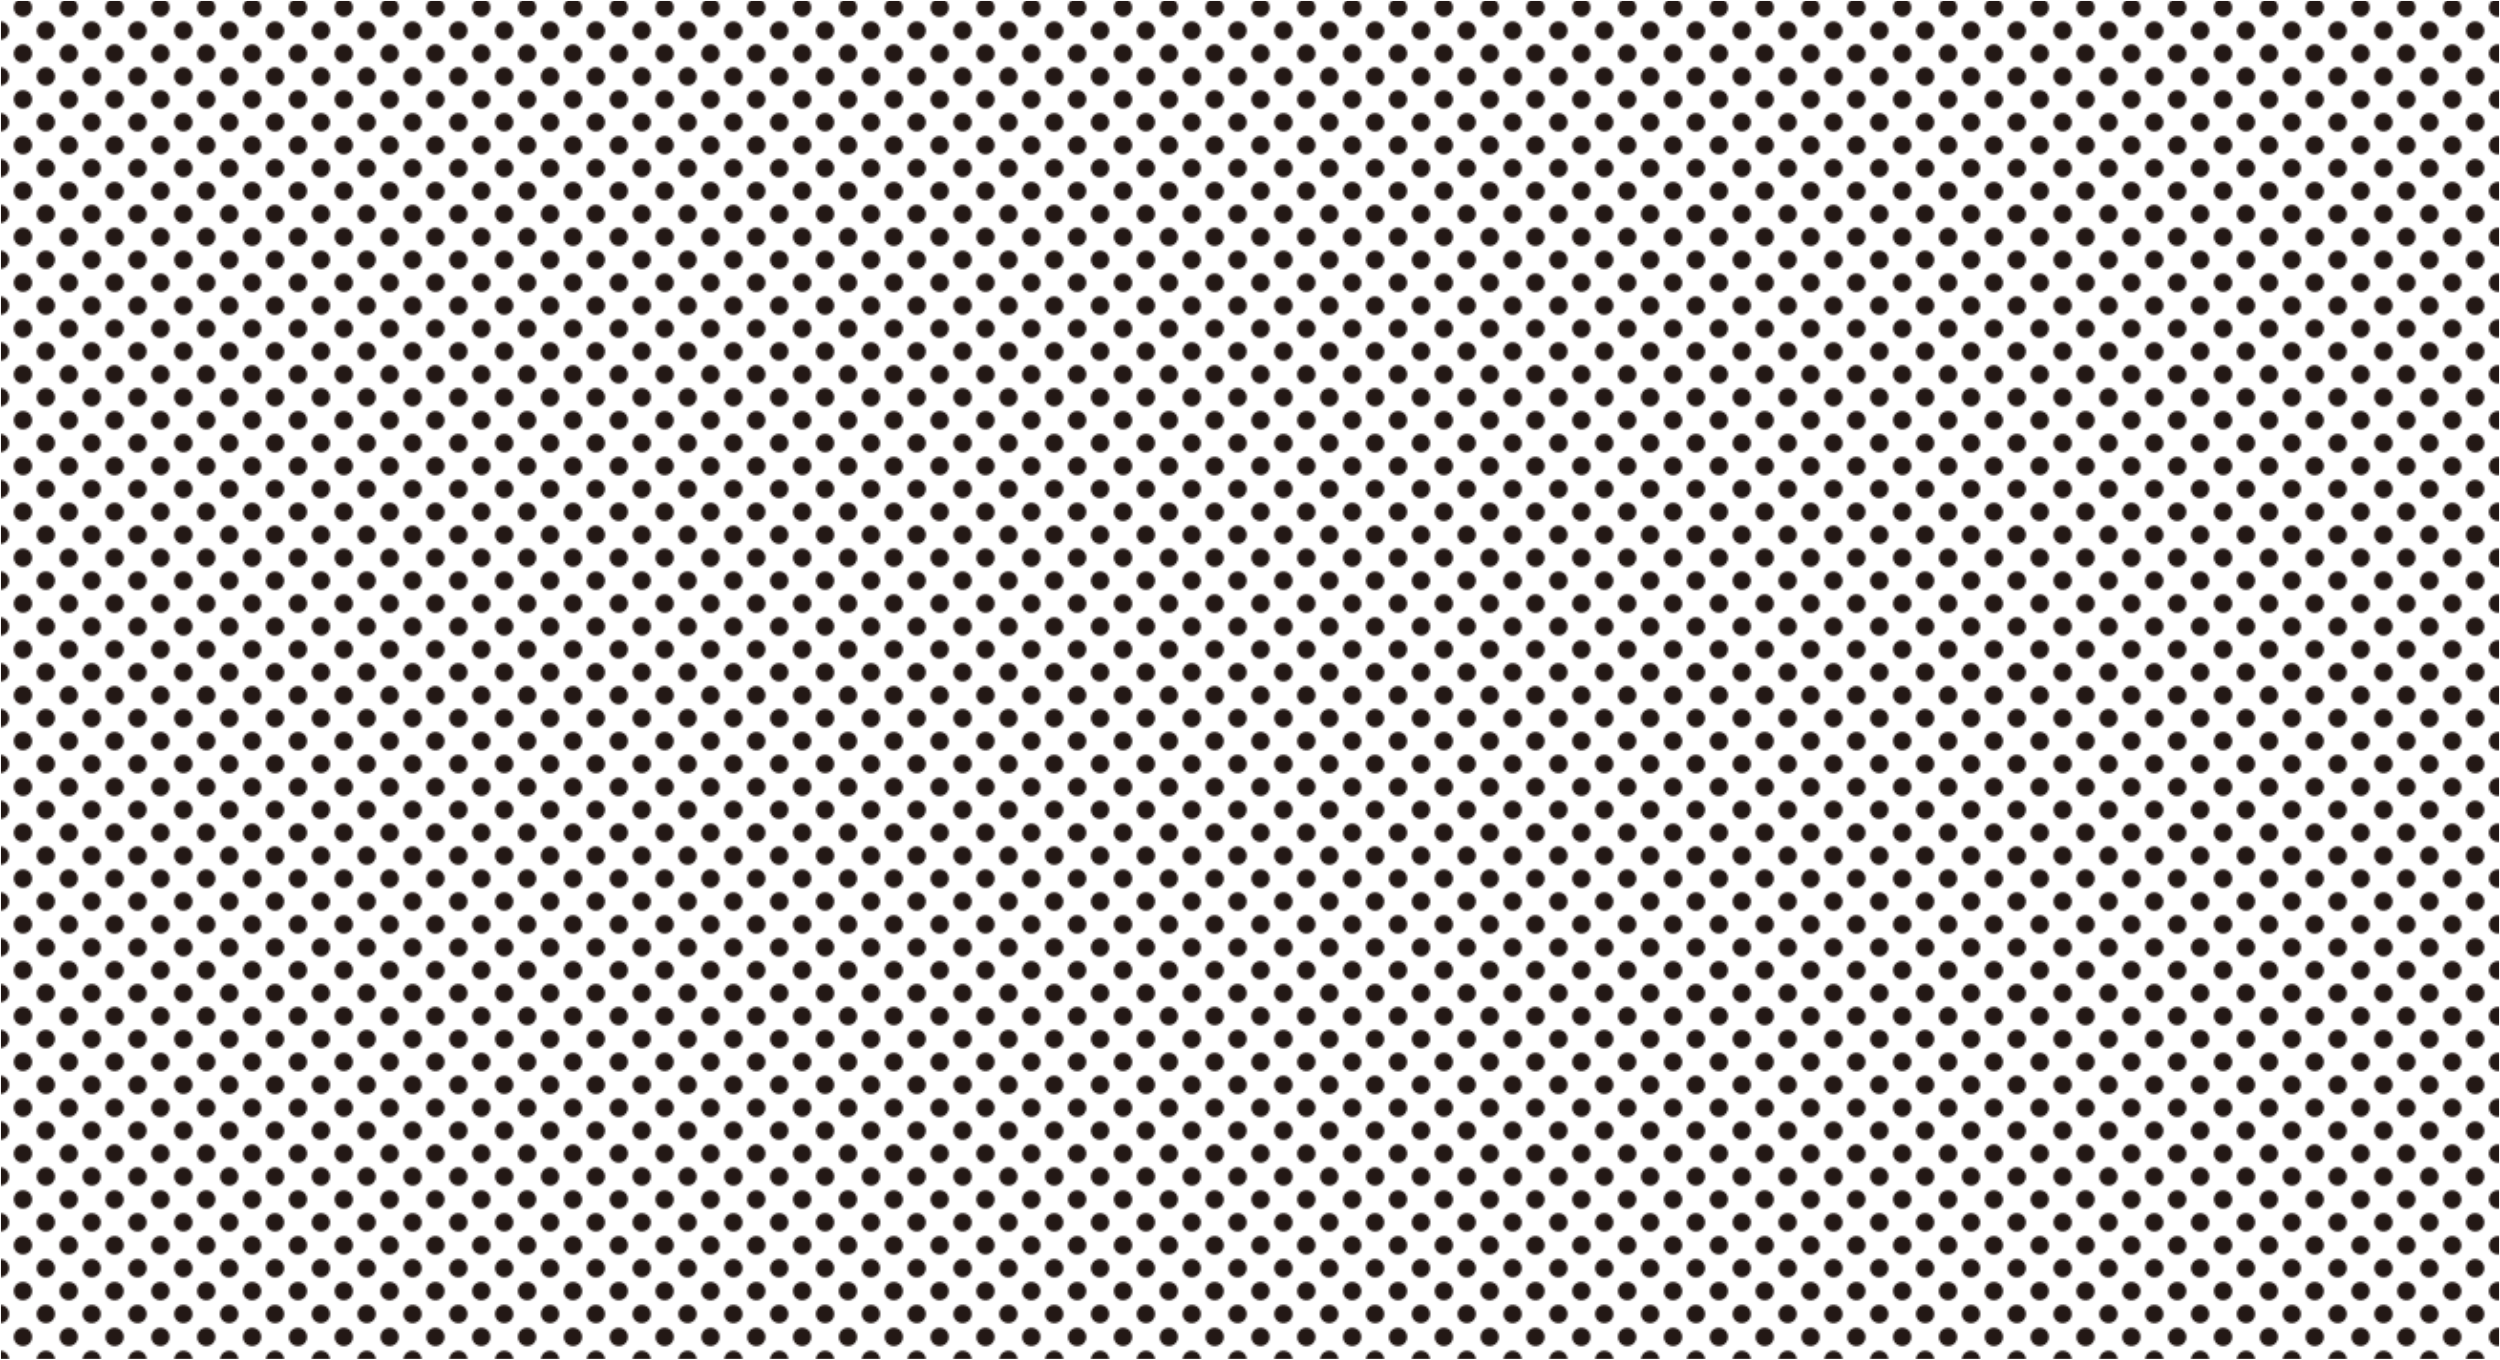 <?xml version="1.0" encoding="utf-8"?>
<!-- Generator: Adobe Illustrator 22.1.0, SVG Export Plug-In . SVG Version: 6.00 Build 0)  -->
<svg version="1.1" id="レイヤー_1" xmlns="http://www.w3.org/2000/svg" xmlns:xlink="http://www.w3.org/1999/xlink" x="0px"
	 y="0px" viewBox="0 0 1309 712" style="enable-background:new 0 0 1309 712;" xml:space="preserve">
<style type="text/css">
	.st0{fill:none;}
	.st1{fill:#231815;}
	.st2{fill:url(#_x36__dpi_40_x25_);}
</style>
<pattern  y="712" width="48" height="48" patternUnits="userSpaceOnUse" id="_x36__dpi_40_x25_" viewBox="4.8 -52.8 48 48" style="overflow:visible;">
	<g>
		<rect x="4.8" y="-52.8" class="st0" width="48" height="48"/>
		<g>
			<path class="st1" d="M28.8,0c2.7,0,4.8-2.1,4.8-4.8c0-2.7-2.1-4.8-4.8-4.8c-2.7,0-4.8,2.2-4.8,4.8C24-2.1,26.1,0,28.8,0z"/>
			<path class="st1" d="M52.8,0c2.7,0,4.8-2.1,4.8-4.8c0-2.7-2.1-4.8-4.8-4.8c-2.7,0-4.8,2.2-4.8,4.8C48-2.1,50.1,0,52.8,0z"/>
			<path class="st1" d="M28.8-24c2.7,0,4.8-2.1,4.8-4.8c0-2.7-2.1-4.8-4.8-4.8c-2.7,0-4.8,2.1-4.8,4.8C24-26.1,26.1-24,28.8-24z"/>
			<path class="st1" d="M52.8-24c2.7,0,4.8-2.1,4.8-4.8c0-2.7-2.1-4.8-4.8-4.8c-2.7,0-4.8,2.1-4.8,4.8C48-26.1,50.1-24,52.8-24z"/>
			<path class="st1" d="M40.8-12c2.7,0,4.8-2.1,4.8-4.8c0-2.7-2.1-4.8-4.8-4.8c-2.7,0-4.8,2.2-4.8,4.8C36-14.1,38.1-12,40.8-12z"/>
			<path class="st1" d="M16.8-12c2.7,0,4.8-2.1,4.8-4.8c0-2.7-2.1-4.8-4.8-4.8c-2.7,0-4.8,2.2-4.8,4.8C12-14.1,14.1-12,16.8-12z"/>
			<path class="st1" d="M40.8-36c2.7,0,4.8-2.1,4.8-4.8c0-2.7-2.1-4.8-4.8-4.8c-2.7,0-4.8,2.1-4.8,4.8C36-38.1,38.1-36,40.8-36z"/>
			<path class="st1" d="M16.8-36c2.7,0,4.8-2.1,4.8-4.8c0-2.7-2.1-4.8-4.8-4.8c-2.7,0-4.8,2.1-4.8,4.8C12-38.1,14.1-36,16.8-36z"/>
		</g>
		<g>
			<path class="st1" d="M4.8,0c2.7,0,4.8-2.1,4.8-4.8c0-2.7-2.1-4.8-4.8-4.8C2.1-9.6,0-7.5,0-4.8C0-2.1,2.1,0,4.8,0z"/>
			<path class="st1" d="M4.8-24c2.7,0,4.8-2.1,4.8-4.8c0-2.7-2.1-4.8-4.8-4.8c-2.7,0-4.8,2.1-4.8,4.8C0-26.1,2.1-24,4.8-24z"/>
		</g>
		<g>
			<path class="st1" d="M28.8-48c2.7,0,4.8-2.1,4.8-4.8c0-2.7-2.1-4.8-4.8-4.8c-2.7,0-4.8,2.2-4.8,4.8C24-50.1,26.1-48,28.8-48z"/>
			<path class="st1" d="M52.8-48c2.7,0,4.8-2.1,4.8-4.8c0-2.7-2.1-4.8-4.8-4.8c-2.7,0-4.8,2.2-4.8,4.8C48-50.1,50.1-48,52.8-48z"/>
		</g>
		<g>
			<path class="st1" d="M4.8-48c2.7,0,4.8-2.1,4.8-4.8c0-2.7-2.1-4.8-4.8-4.8c-2.7,0-4.8,2.2-4.8,4.8C0-50.1,2.1-48,4.8-48z"/>
		</g>
	</g>
</pattern>
<title>アセット 16</title>
<g id="レイヤー_2_1_">
	<g id="レイヤー_5">
		<rect x="0.5" y="0.5" class="st2" width="1308" height="711"/>
	</g>
</g>
</svg>
